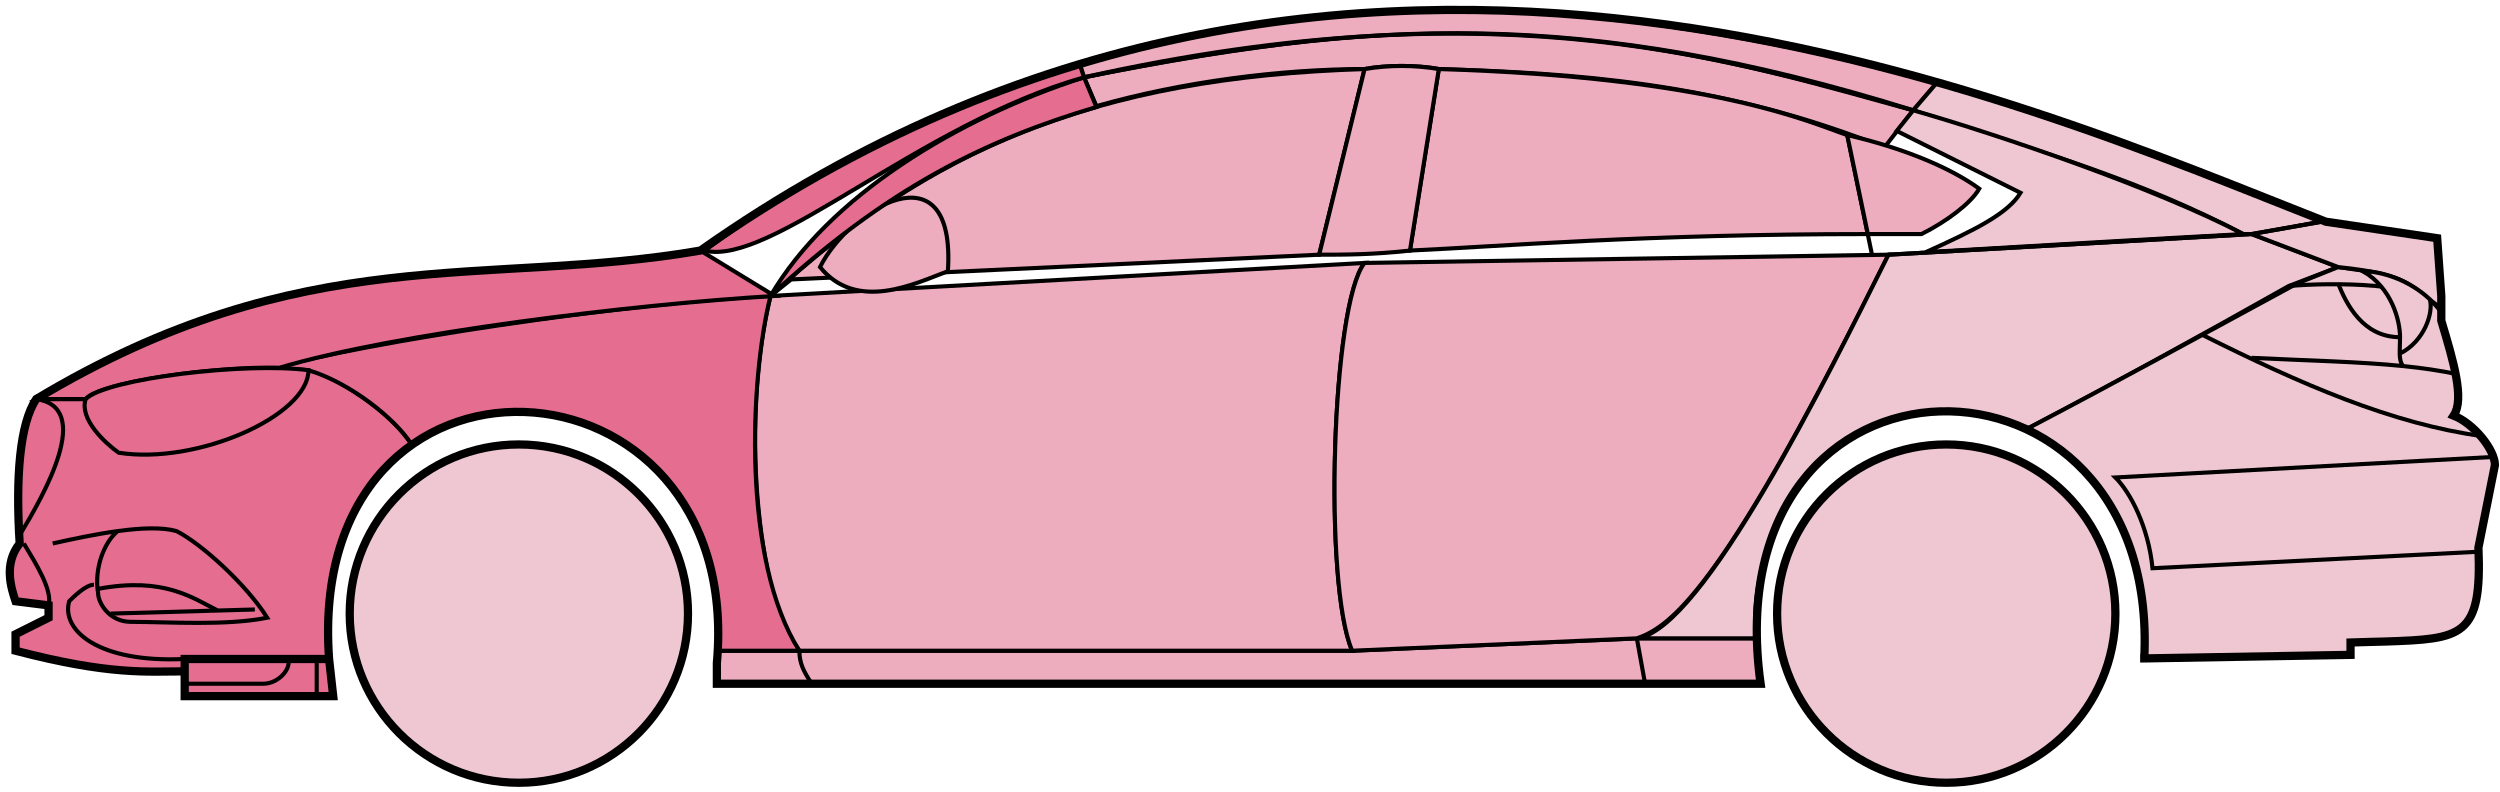 <svg width="303" height="96" viewBox="0 0 303 96" fill="none" xmlns="http://www.w3.org/2000/svg">
<circle cx="62.885" cy="74.369" r="20.5" fill="#EFC7D3" stroke="black"/>
<circle cx="235.885" cy="74.369" r="20.5" fill="#EFC7D3" stroke="black"/>
<path d="M132.884 12.868L131.384 9.369C171.384 1.369 192.884 1.869 231.884 13.369L228.384 17.869C208.384 9.869 190.384 8.869 174.384 8.369C171.884 7.869 167.884 7.869 165.384 8.369C155.384 8.369 143.384 9.869 132.884 12.868Z" fill="#EDADBF" stroke="black" stroke-width="0.5"/>
<path d="M131.384 9.369L130.884 7.869C166.884 -3.131 199.384 0.869 234.884 9.869L231.884 13.369C191.884 0.869 165.884 2.369 131.384 9.369Z" fill="#EDADBF" stroke="black" stroke-width="0.5"/>
<path d="M131.384 9.369C182.884 -2.131 211.384 7.869 231.884 13.369" stroke="black" stroke-width="0.5"/>
<path d="M170.885 30.369L174.385 8.369C207.885 9.369 219.385 14.869 223.885 16.369L226.368 28.369C199.378 28.369 181.883 29.869 170.885 30.369Z" fill="#EDADBF"/>
<path d="M226.885 30.869L223.885 16.369C219.385 14.869 207.885 9.369 174.385 8.369L170.885 30.369C181.885 29.869 199.385 28.369 226.385 28.369" stroke="black" stroke-width="0.5"/>
<path d="M165.385 8.369C132.385 9.369 112.385 18.369 93.385 35.869L95.885 33.869L159.885 30.869L165.385 8.369Z" fill="#EDADBF" stroke="black" stroke-width="0.5"/>
<path d="M239.884 22.869C236.217 20.202 230.384 17.869 223.884 16.369L226.384 28.369H232.884C235.884 26.869 238.884 24.637 239.884 22.869Z" fill="#EDADBF" stroke="black" stroke-width="0.5"/>
<path d="M96.885 78.869H163.885L198.385 77.369H212.885L213.385 82.869H199.385H98.385H86.885V78.869H96.885Z" fill="#EDADBF"/>
<path d="M96.885 78.869H163.885L198.385 77.369M96.885 78.869C96.885 80.369 97.385 81.369 98.385 82.869M96.885 78.869H86.885V82.869H98.385M198.385 77.369L199.385 82.869M198.385 77.369H212.885L213.385 82.869H199.385M199.385 82.869H98.385" stroke="black" stroke-width="0.5"/>
<path d="M96.884 78.869C92.385 74.369 89.385 52.369 93.384 35.869L165.385 31.869C161.385 36.869 160.385 70.869 163.885 78.869H96.884Z" fill="#EDADBF" stroke="black" stroke-width="0.5"/>
<path d="M228.885 30.869L165.385 31.869C161.385 36.869 160.385 70.869 163.885 78.869L198.385 77.369C202.885 75.869 209.385 70.369 228.885 30.869Z" fill="#EDADBF" stroke="black" stroke-width="0.5"/>
<path d="M170.885 30.369C166.385 30.869 162.885 30.869 159.885 30.869L165.385 8.369C168.385 7.869 171.385 7.869 174.385 8.369L170.885 30.369Z" fill="#EDADBF" stroke="black" stroke-width="0.5"/>
<path d="M99.385 32.369C103.885 37.869 110.885 34.369 114.885 32.869C115.885 17.369 102.885 25.369 99.385 32.369Z" fill="#EDADBF" stroke="black" stroke-width="0.5"/>
<path d="M234.884 9.869L231.884 13.369C248.884 18.869 259.384 21.869 271.884 28.369H273.384L281.384 26.869C266.384 20.369 258.884 17.869 234.884 9.869Z" fill="#EFC7D3" stroke="black" stroke-width="0.5"/>
<path d="M271.884 28.369C261.384 22.869 242.384 16.369 231.884 13.369L229.884 15.869L244.884 23.369C243.384 25.869 239.384 27.869 233.384 30.569C245.384 29.869 262.384 28.869 271.884 28.369Z" fill="#EFC7D3" stroke="black" stroke-width="0.5"/>
<path d="M277.385 34.669L283.384 32.369L272.884 28.369L228.884 30.869C221.384 45.869 206.384 76.369 198.384 77.369H212.884C211.384 66.369 220.884 42.869 245.885 51.869C256.385 46.369 266.385 40.869 277.385 34.669Z" fill="#EFC7D3" stroke="black" stroke-width="0.5"/>
<path d="M278.384 34.369C266.384 40.869 256.384 46.369 245.884 51.869C250.384 54.869 260.884 60.869 259.884 79.869L284.884 79.369V77.869C293.384 76.869 301.884 80.369 300.384 66.369L302.384 56.369C302.384 54.869 299.884 50.869 297.384 50.369C298.884 47.869 295.884 38.869 295.884 38.869V37.369L291.884 34.369L286.884 32.869L283.384 32.369L278.384 34.369Z" fill="#EFC7D3" stroke="black" stroke-width="0.5"/>
<path d="M281.384 26.869L272.884 28.369L283.384 32.369C292.884 33.369 291.883 34.869 295.878 37.289L295.384 28.869L281.384 26.869Z" fill="#EFC7D3"/>
<path d="M295.884 37.369L295.878 37.289M295.878 37.289L295.384 28.869L281.384 26.869L272.884 28.369L283.384 32.369C292.884 33.369 291.883 34.869 295.878 37.289Z" stroke="black" stroke-width="0.5"/>
<path d="M294.385 36.869C293.885 34.369 282.885 34.169 277.385 34.669" stroke="black" stroke-width="0.5"/>
<path d="M300.385 66.869L260.885 68.869C260.385 63.869 258.219 59.702 256.385 57.869L302.385 55.369M300.885 52.869C289.885 51.369 278.885 46.569 266.885 40.569M228.885 30.869L272.885 28.369L281.385 26.869" stroke="black" stroke-width="0.5"/>
<path d="M290.885 40.869C290.885 38.869 289.885 34.869 286.385 32.869C288.606 32.869 291.983 33.909 294.494 36.279C294.958 37.809 293.885 41.369 290.843 42.869C290.83 42.278 290.885 41.593 290.885 40.869Z" fill="#EFC7D3"/>
<path d="M272.885 43.369C279.881 43.718 285.898 43.824 291.278 44.369M297.885 45.369C295.782 44.918 293.589 44.603 291.278 44.369M295.885 37.869C295.467 37.283 294.998 36.754 294.494 36.279M291.278 44.369C290.952 44.024 290.858 43.501 290.843 42.869M290.843 42.869C290.83 42.278 290.885 41.593 290.885 40.869C290.885 38.869 289.885 34.869 286.385 32.869C288.606 32.869 291.983 33.909 294.494 36.279M290.843 42.869C293.885 41.369 294.958 37.809 294.494 36.279" stroke="black" stroke-width="0.5"/>
<path d="M290.885 40.869C286.385 40.869 284.385 36.869 283.385 34.369" stroke="black" stroke-width="0.5"/>
<path d="M132.884 12.969C119.384 16.969 107.384 22.869 93.384 35.869C100.384 23.869 115.884 14.369 131.384 9.369L132.884 12.969Z" fill="#E56E90" stroke="black" stroke-width="0.5"/>
<path d="M131.384 9.369C111.384 15.043 93.384 32.369 85.384 30.369C98.384 20.869 114.384 12.369 130.884 7.869L131.384 9.369Z" fill="#E56E90" stroke="black" stroke-width="0.5"/>
<path d="M10.384 48.368H4.384C1.884 52.368 1.884 62.368 2.384 65.868C0.884 66.868 0.884 71.368 1.884 72.868L5.884 73.368V74.868L1.884 76.868V78.868C5.884 79.868 14.384 81.868 22.384 81.368V79.868H39.885C39.218 71.368 40.885 60.868 49.885 53.868C47.385 49.868 40.385 45.368 37.385 44.868C27.384 43.868 12.384 46.368 10.384 48.368Z" fill="#E56E90" stroke="black" stroke-width="0.5"/>
<path d="M93.385 35.869C75.552 36.702 43.885 41.569 33.385 44.569L37.385 44.869C42.385 46.369 47.885 50.702 49.885 53.869C62.884 44.369 88.384 51.369 86.884 78.869H96.884C89.884 67.869 90.884 45.869 93.385 35.869Z" fill="#E56E90" stroke="black" stroke-width="0.5"/>
<path d="M10.384 48.369H4.384C36.884 28.869 58.884 34.869 84.884 30.369L93.884 35.869C76.884 36.869 47.884 40.369 33.884 44.569C25.884 44.369 11.884 46.369 10.384 48.369Z" fill="#E56E90" stroke="black" stroke-width="0.5"/>
<path d="M37.385 44.869C29.885 43.869 12.885 45.869 10.385 48.369C9.585 50.769 12.719 53.702 14.385 54.869C23.885 56.369 37.385 50.369 37.385 44.869Z" fill="#E56E90" stroke="black" stroke-width="0.5"/>
<path d="M4.384 48.369C11.384 49.369 5.384 59.869 2.384 64.869C1.884 57.869 2.384 52.369 4.384 48.369Z" fill="#E56E90" stroke="black" stroke-width="0.5"/>
<path d="M22.384 84.369V79.869H39.884L40.384 84.369H22.384Z" fill="#E56E90" stroke="black" stroke-width="0.5"/>
<path d="M2.886 65.869C4.386 68.369 6.386 71.535 5.886 73.369M22.386 79.869C11.886 80.369 7.386 76.369 8.386 72.869C8.886 72.369 10.386 70.869 11.386 70.869" stroke="black" stroke-width="0.5"/>
<path d="M32.386 74.869C29.886 70.869 24.386 65.869 21.386 64.369C19.636 63.869 17.011 63.994 14.261 64.369C12.636 65.702 11.386 68.869 11.886 71.869C11.886 73.035 13.193 75.369 15.886 75.369C20.386 75.369 27.386 75.869 32.386 74.869Z" fill="#E56E90"/>
<path d="M6.386 65.869C8.636 65.369 11.511 64.744 14.261 64.369M14.261 64.369C17.011 63.994 19.636 63.869 21.386 64.369C24.386 65.869 29.886 70.869 32.386 74.869C27.386 75.869 20.386 75.369 15.886 75.369C13.193 75.369 11.886 73.035 11.886 71.869C11.386 68.869 12.636 65.702 14.261 64.369Z" stroke="black" stroke-width="0.5"/>
<path d="M11.886 71.369C19.886 69.869 23.386 72.497 26.386 73.997M13.386 74.369L30.886 73.869" stroke="black" stroke-width="0.5"/>
<path d="M22.384 82.869H31.884C33.884 82.869 35.384 80.869 34.884 79.869M38.384 79.869V84.369" stroke="black" stroke-width="0.5"/>
<path d="M22.385 81.369C17.885 81.369 13.385 81.869 1.885 78.869V76.869L5.885 74.869V73.369L1.885 72.869C1.384 71.369 0.384 68.369 2.384 65.869C1.885 57.869 2.385 51.369 4.385 48.368C36.885 28.869 58.885 34.869 84.885 30.369C162.885 -24.631 244.885 12.369 281.885 26.869L295.385 28.869L295.885 35.869V38.869C297.384 43.869 298.719 48.369 297.385 50.369C299.885 51.369 302.385 54.535 302.385 56.369L300.385 66.369C300.837 77.217 298.429 77.441 289.098 77.753C288.106 77.787 286.037 77.821 284.885 77.869V79.369L259.885 79.8M22.385 81.369V84.369H40.383L39.885 79.869M22.385 81.369V79.869H39.885M39.885 79.869C36.885 38.369 90.385 41.369 86.885 80.369V82.869H213.385C207.385 39.369 261.885 39.369 259.885 79.8M259.384 79.8H259.885" stroke="black"/>
</svg>
